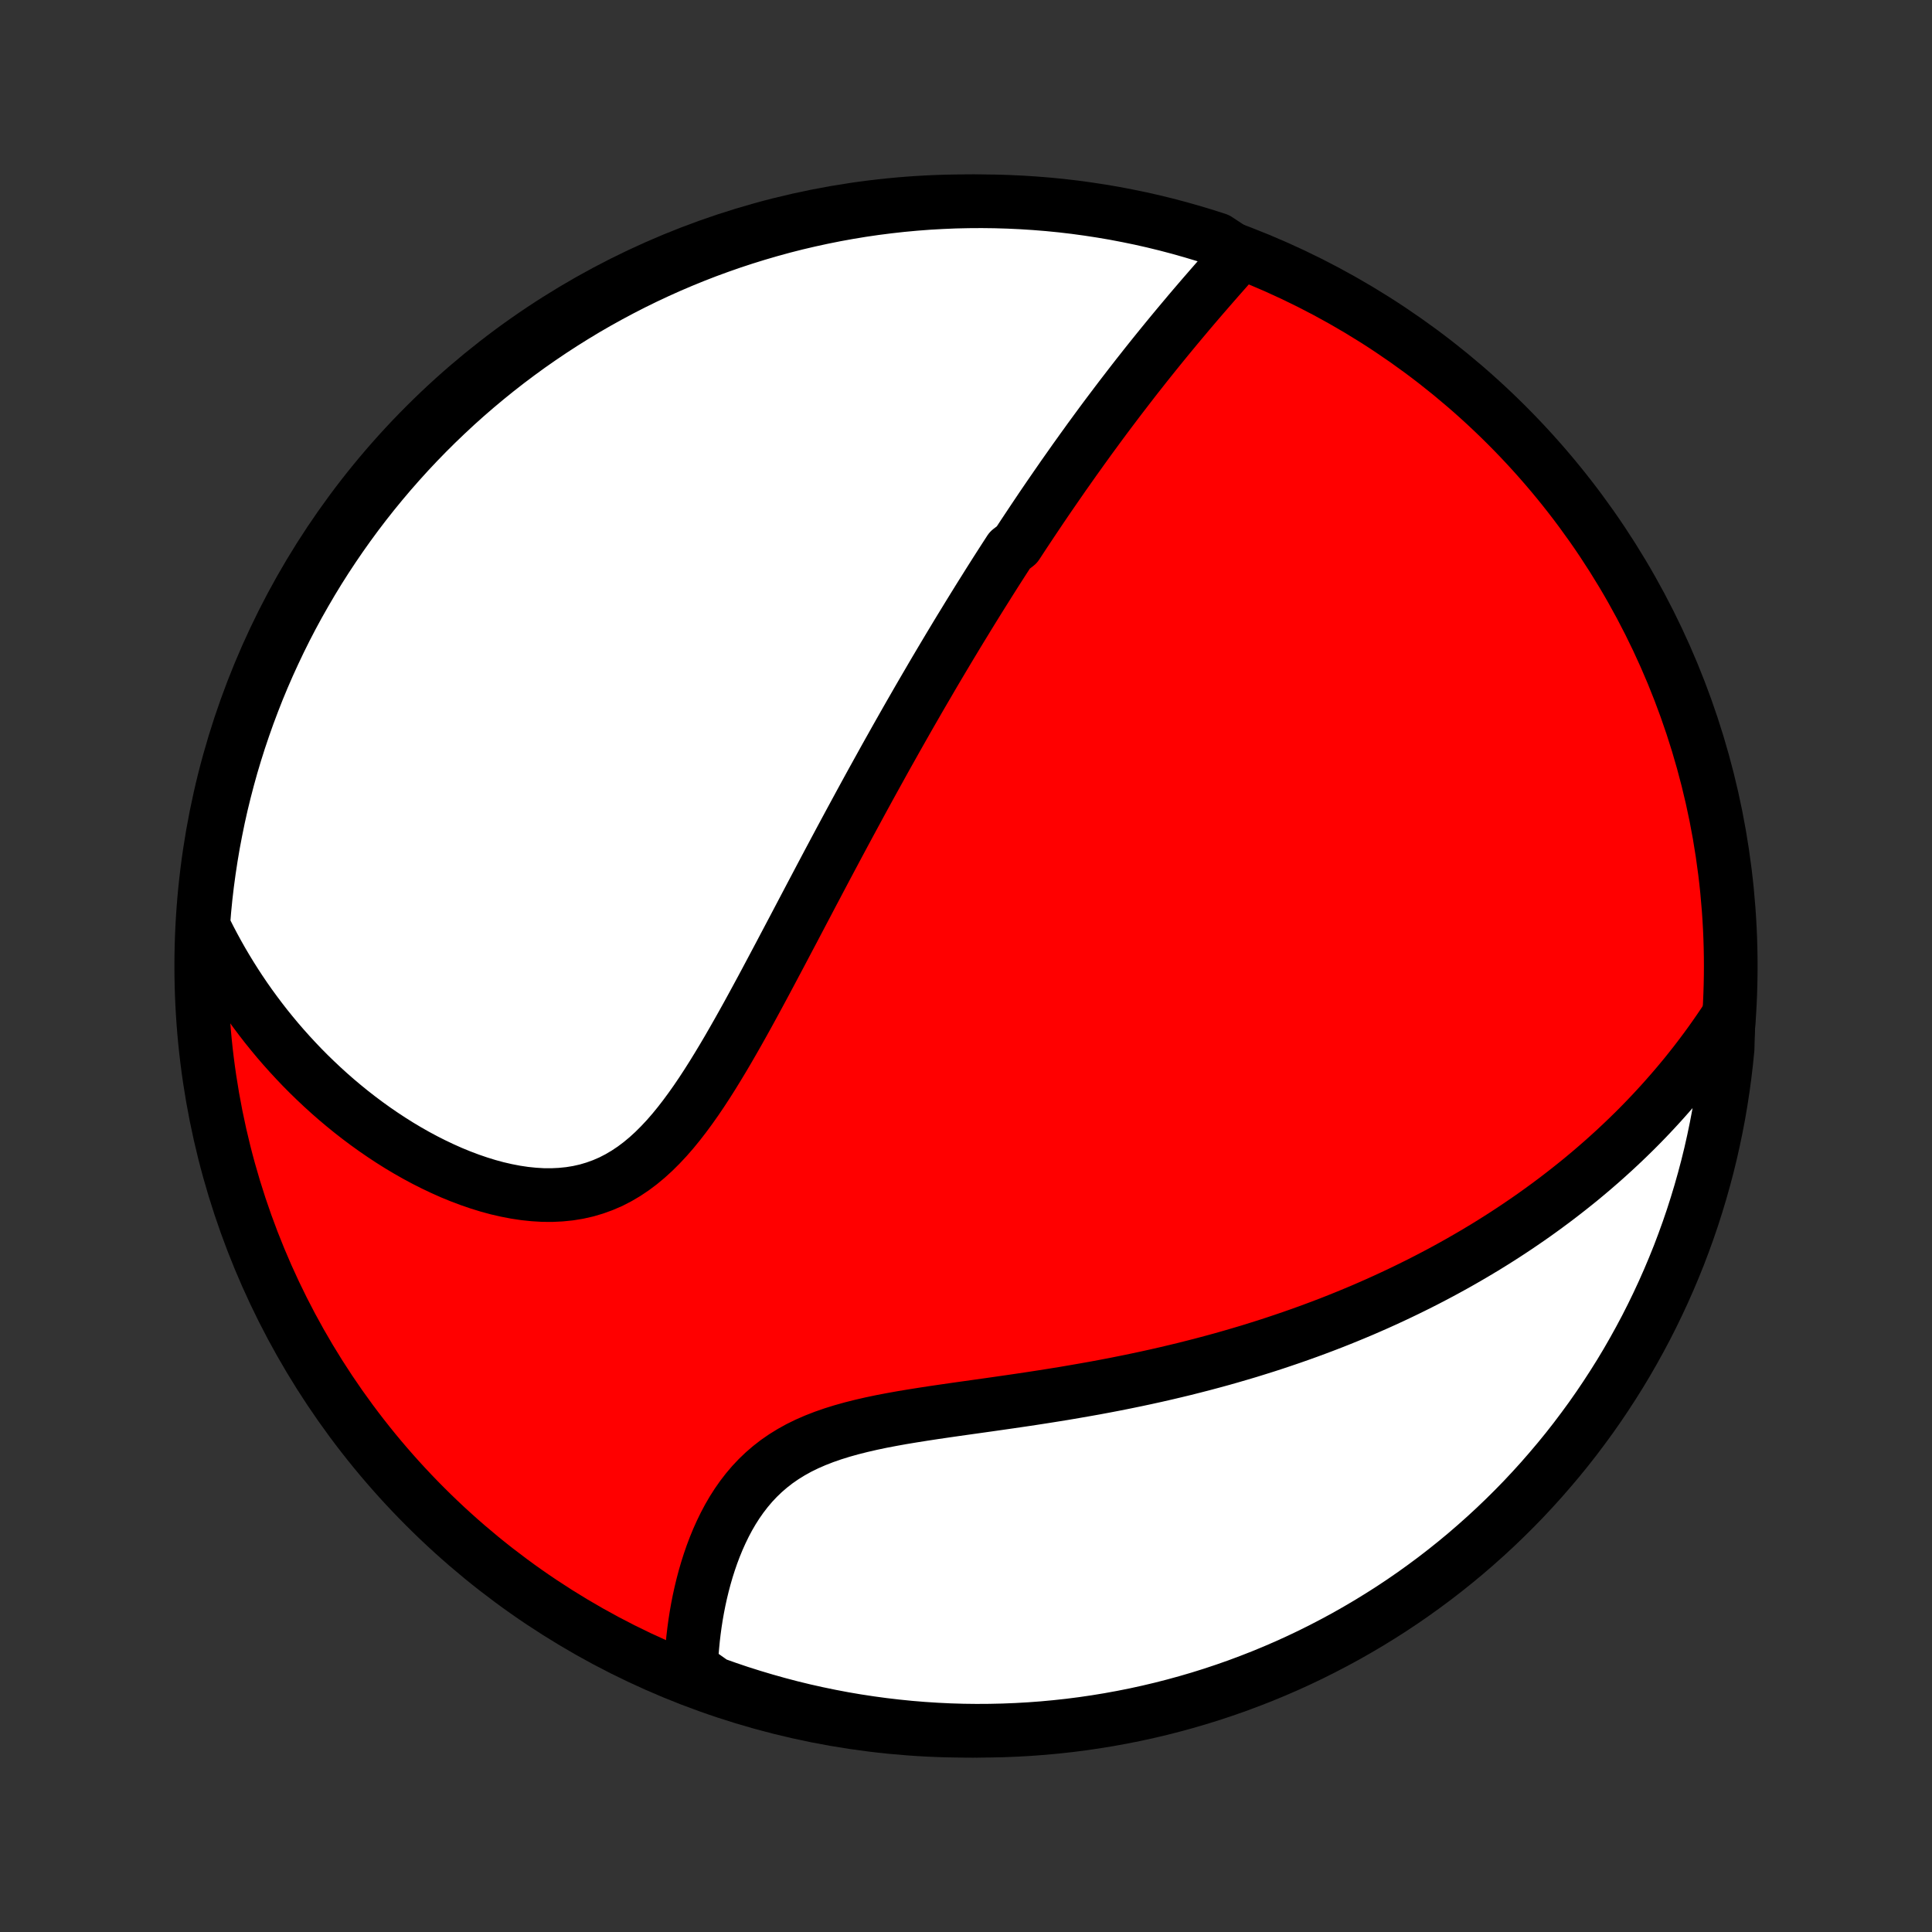 <?xml version="1.0" encoding="utf-8" standalone="no"?>
<!DOCTYPE svg PUBLIC "-//W3C//DTD SVG 1.1//EN"
  "http://www.w3.org/Graphics/SVG/1.1/DTD/svg11.dtd">
<!-- Created with matplotlib (http://matplotlib.org/) -->
<svg height="72pt" version="1.1" viewBox="0 0 72 72" width="72pt" xmlns="http://www.w3.org/2000/svg" xmlns:xlink="http://www.w3.org/1999/xlink">
 <rect x="0" y="0" width="72" height="72" fill="#333333" stroke="none"/>
 <defs>
  <style type="text/css">
*{stroke-linecap:butt;stroke-linejoin:round;}
  </style>
 </defs>
 <g id="figure_1">
  <g id="patch_1">
   <path d="
M0 72
L72 72
L72 0
L0 0
z
" style="fill:none;"/>
  </g>
  <g id="axes_1">
   <g id="PatchCollection_1">
    <defs>
     <path d="
M36 -7.5
C43.558 -7.5 50.808 -10.503 56.153 -15.848
C61.497 -21.192 64.5 -28.442 64.5 -36
C64.5 -43.558 61.497 -50.808 56.153 -56.153
C50.808 -61.497 43.558 -64.5 36 -64.5
C28.442 -64.5 21.192 -61.497 15.848 -56.153
C10.503 -50.808 7.5 -43.558 7.5 -36
C7.5 -28.442 10.503 -21.192 15.848 -15.848
C21.192 -10.503 28.442 -7.5 36 -7.5
z
" id="C0_0_a811fe30f3"/>
     <path d="
M46.201 -62.526
L46.027 -62.33
L45.853 -62.134
L45.679 -61.937
L45.505 -61.74
L45.332 -61.543
L45.16 -61.346
L44.988 -61.148
L44.817 -60.951
L44.647 -60.753
L44.478 -60.556
L44.31 -60.358
L44.144 -60.16
L43.978 -59.963
L43.813 -59.765
L43.65 -59.568
L43.487 -59.37
L43.326 -59.173
L43.166 -58.976
L43.007 -58.779
L42.849 -58.582
L42.692 -58.385
L42.537 -58.188
L42.382 -57.992
L42.229 -57.796
L42.077 -57.599
L41.926 -57.403
L41.776 -57.208
L41.627 -57.012
L41.479 -56.816
L41.331 -56.62
L41.185 -56.425
L41.04 -56.23
L40.896 -56.034
L40.753 -55.839
L40.61 -55.644
L40.469 -55.448
L40.328 -55.253
L40.188 -55.057
L40.048 -54.862
L39.91 -54.666
L39.772 -54.47
L39.634 -54.275
L39.498 -54.078
L39.362 -53.882
L39.226 -53.685
L39.091 -53.489
L38.956 -53.291
L38.822 -53.094
L38.689 -52.896
L38.556 -52.698
L38.423 -52.499
L38.291 -52.3
L38.158 -52.1
L38.026 -51.899
L37.895 -51.698
L37.633 -51.496
L37.502 -51.294
L37.371 -51.091
L37.24 -50.887
L37.109 -50.682
L36.979 -50.477
L36.848 -50.27
L36.718 -50.062
L36.587 -49.854
L36.456 -49.644
L36.326 -49.434
L36.195 -49.222
L36.064 -49.009
L35.933 -48.794
L35.801 -48.579
L35.669 -48.362
L35.538 -48.144
L35.405 -47.924
L35.273 -47.703
L35.14 -47.48
L35.007 -47.256
L34.873 -47.03
L34.739 -46.802
L34.605 -46.572
L34.47 -46.341
L34.334 -46.108
L34.198 -45.873
L34.062 -45.636
L33.924 -45.397
L33.786 -45.155
L33.648 -44.912
L33.509 -44.667
L33.369 -44.419
L33.229 -44.169
L33.087 -43.917
L32.945 -43.662
L32.803 -43.405
L32.659 -43.145
L32.514 -42.883
L32.369 -42.619
L32.223 -42.352
L32.076 -42.082
L31.928 -41.809
L31.779 -41.534
L31.629 -41.257
L31.478 -40.976
L31.326 -40.693
L31.173 -40.407
L31.019 -40.118
L30.864 -39.827
L30.708 -39.533
L30.551 -39.236
L30.393 -38.936
L30.233 -38.634
L30.073 -38.329
L29.911 -38.022
L29.748 -37.712
L29.584 -37.4
L29.418 -37.086
L29.251 -36.77
L29.083 -36.451
L28.913 -36.131
L28.742 -35.809
L28.57 -35.486
L28.396 -35.161
L28.22 -34.835
L28.043 -34.509
L27.864 -34.182
L27.683 -33.856
L27.5 -33.53
L27.314 -33.204
L27.127 -32.88
L26.937 -32.558
L26.744 -32.238
L26.549 -31.921
L26.35 -31.607
L26.148 -31.298
L25.942 -30.994
L25.732 -30.697
L25.518 -30.406
L25.299 -30.123
L25.075 -29.849
L24.845 -29.585
L24.609 -29.333
L24.367 -29.092
L24.118 -28.865
L23.862 -28.652
L23.598 -28.454
L23.327 -28.273
L23.049 -28.109
L22.763 -27.962
L22.469 -27.835
L22.168 -27.726
L21.861 -27.635
L21.546 -27.564
L21.226 -27.512
L20.901 -27.479
L20.57 -27.463
L20.236 -27.465
L19.899 -27.485
L19.559 -27.52
L19.217 -27.571
L18.874 -27.637
L18.53 -27.716
L18.187 -27.809
L17.844 -27.915
L17.503 -28.032
L17.164 -28.16
L16.827 -28.298
L16.493 -28.447
L16.162 -28.604
L15.835 -28.769
L15.511 -28.943
L15.192 -29.124
L14.877 -29.312
L14.567 -29.507
L14.262 -29.708
L13.962 -29.914
L13.667 -30.126
L13.377 -30.343
L13.093 -30.564
L12.815 -30.79
L12.541 -31.02
L12.274 -31.254
L12.013 -31.491
L11.757 -31.732
L11.507 -31.975
L11.262 -32.222
L11.024 -32.472
L10.791 -32.724
L10.564 -32.978
L10.342 -33.235
L10.127 -33.494
L9.916 -33.755
L9.712 -34.018
L9.513 -34.283
L9.319 -34.549
L9.131 -34.817
L8.948 -35.087
L8.771 -35.358
L8.599 -35.63
L8.432 -35.904
L8.27 -36.179
L8.113 -36.456
L7.962 -36.733
L7.815 -37.012
L7.674 -37.291
L7.576 -37.572
L7.616 -38.076
L7.665 -38.572
L7.723 -39.067
L7.79 -39.561
L7.865 -40.054
L7.948 -40.545
L8.041 -41.036
L8.141 -41.525
L8.25 -42.012
L8.368 -42.497
L8.494 -42.98
L8.628 -43.462
L8.771 -43.94
L8.922 -44.417
L9.082 -44.891
L9.249 -45.362
L9.425 -45.83
L9.608 -46.296
L9.8 -46.758
L10 -47.217
L10.208 -47.672
L10.423 -48.124
L10.646 -48.573
L10.877 -49.017
L11.116 -49.458
L11.363 -49.894
L11.616 -50.326
L11.877 -50.754
L12.146 -51.178
L12.422 -51.596
L12.705 -52.01
L12.995 -52.419
L13.292 -52.823
L13.596 -53.222
L13.907 -53.616
L14.225 -54.004
L14.549 -54.387
L14.88 -54.764
L15.217 -55.136
L15.56 -55.501
L15.91 -55.861
L16.266 -56.215
L16.628 -56.562
L16.995 -56.904
L17.369 -57.239
L17.748 -57.567
L18.133 -57.889
L18.523 -58.204
L18.919 -58.513
L19.32 -58.814
L19.725 -59.109
L20.136 -59.396
L20.552 -59.677
L20.972 -59.95
L21.397 -60.216
L21.826 -60.475
L22.26 -60.726
L22.698 -60.969
L23.14 -61.205
L23.586 -61.434
L24.035 -61.654
L24.489 -61.867
L24.945 -62.072
L25.406 -62.269
L25.869 -62.458
L26.335 -62.639
L26.805 -62.811
L27.277 -62.976
L27.752 -63.132
L28.229 -63.28
L28.709 -63.42
L29.191 -63.552
L29.675 -63.675
L30.161 -63.789
L30.649 -63.895
L31.138 -63.993
L31.629 -64.082
L32.121 -64.163
L32.614 -64.235
L33.109 -64.298
L33.604 -64.353
L34.1 -64.399
L34.597 -64.437
L35.094 -64.465
L35.591 -64.486
L36.088 -64.497
L36.586 -64.5
L37.083 -64.494
L37.58 -64.479
L38.076 -64.456
L38.572 -64.424
L39.067 -64.384
L39.561 -64.335
L40.054 -64.277
L40.545 -64.21
L41.036 -64.135
L41.525 -64.052
L42.012 -63.959
L42.497 -63.859
L42.98 -63.75
L43.462 -63.632
L43.94 -63.506
L44.417 -63.371
L44.891 -63.229
L45.362 -63.078
z
" id="C0_1_bb7c10f535"/>
     <path d="
M64.417 -34.148
L64.246 -33.888
L64.073 -33.633
L63.899 -33.382
L63.723 -33.134
L63.546 -32.892
L63.367 -32.653
L63.187 -32.417
L63.005 -32.186
L62.823 -31.958
L62.638 -31.734
L62.453 -31.514
L62.266 -31.297
L62.078 -31.083
L61.889 -30.872
L61.698 -30.664
L61.507 -30.46
L61.314 -30.258
L61.12 -30.059
L60.925 -29.863
L60.728 -29.67
L60.531 -29.48
L60.332 -29.292
L60.132 -29.106
L59.93 -28.923
L59.728 -28.742
L59.524 -28.564
L59.319 -28.387
L59.112 -28.213
L58.905 -28.041
L58.696 -27.872
L58.485 -27.704
L58.273 -27.538
L58.06 -27.374
L57.845 -27.212
L57.629 -27.052
L57.411 -26.893
L57.192 -26.736
L56.971 -26.581
L56.748 -26.428
L56.524 -26.276
L56.298 -26.126
L56.07 -25.977
L55.84 -25.83
L55.608 -25.684
L55.375 -25.54
L55.139 -25.398
L54.901 -25.256
L54.662 -25.117
L54.42 -24.978
L54.176 -24.841
L53.929 -24.705
L53.681 -24.571
L53.43 -24.438
L53.176 -24.306
L52.921 -24.176
L52.662 -24.047
L52.401 -23.919
L52.137 -23.792
L51.871 -23.667
L51.602 -23.543
L51.33 -23.42
L51.055 -23.299
L50.777 -23.178
L50.496 -23.06
L50.211 -22.942
L49.924 -22.826
L49.634 -22.711
L49.34 -22.598
L49.043 -22.486
L48.742 -22.375
L48.438 -22.266
L48.13 -22.158
L47.819 -22.052
L47.505 -21.947
L47.186 -21.843
L46.864 -21.742
L46.539 -21.641
L46.209 -21.543
L45.876 -21.446
L45.539 -21.35
L45.198 -21.257
L44.853 -21.165
L44.504 -21.075
L44.152 -20.986
L43.796 -20.9
L43.436 -20.815
L43.072 -20.732
L42.704 -20.651
L42.333 -20.572
L41.959 -20.495
L41.58 -20.419
L41.199 -20.346
L40.814 -20.274
L40.426 -20.205
L40.035 -20.137
L39.642 -20.07
L39.245 -20.006
L38.847 -19.943
L38.446 -19.881
L38.044 -19.821
L37.64 -19.762
L37.236 -19.704
L36.83 -19.646
L36.424 -19.589
L36.018 -19.532
L35.613 -19.475
L35.21 -19.417
L34.807 -19.358
L34.408 -19.297
L34.011 -19.234
L33.619 -19.169
L33.23 -19.099
L32.847 -19.026
L32.471 -18.947
L32.101 -18.862
L31.739 -18.771
L31.385 -18.672
L31.041 -18.565
L30.707 -18.449
L30.384 -18.323
L30.072 -18.187
L29.772 -18.04
L29.485 -17.881
L29.21 -17.711
L28.948 -17.53
L28.7 -17.337
L28.464 -17.134
L28.241 -16.92
L28.03 -16.696
L27.832 -16.462
L27.646 -16.221
L27.471 -15.971
L27.307 -15.714
L27.154 -15.451
L27.011 -15.182
L26.878 -14.909
L26.754 -14.632
L26.639 -14.352
L26.532 -14.069
L26.434 -13.785
L26.343 -13.499
L26.26 -13.212
L26.184 -12.925
L26.115 -12.639
L26.052 -12.352
L25.996 -12.067
L25.946 -11.783
L25.902 -11.501
L25.864 -11.221
L25.831 -10.942
L25.804 -10.666
L25.781 -10.392
L25.764 -10.121
L25.752 -9.853
L26.149 -9.587
L26.617 -9.257
L27.089 -9.089
L27.562 -8.929
L28.039 -8.778
L28.518 -8.635
L28.999 -8.5
L29.482 -8.373
L29.967 -8.255
L30.454 -8.146
L30.943 -8.045
L31.433 -7.952
L31.925 -7.868
L32.418 -7.793
L32.912 -7.726
L33.407 -7.668
L33.902 -7.618
L34.399 -7.577
L34.895 -7.545
L35.393 -7.521
L35.89 -7.506
L36.388 -7.5
L36.885 -7.503
L37.382 -7.514
L37.878 -7.534
L38.374 -7.562
L38.87 -7.599
L39.364 -7.645
L39.858 -7.699
L40.35 -7.762
L40.841 -7.834
L41.33 -7.914
L41.818 -8.003
L42.304 -8.1
L42.788 -8.206
L43.27 -8.32
L43.75 -8.443
L44.227 -8.574
L44.702 -8.713
L45.175 -8.861
L45.644 -9.017
L46.111 -9.181
L46.574 -9.354
L47.035 -9.534
L47.492 -9.723
L47.945 -9.919
L48.395 -10.124
L48.841 -10.336
L49.283 -10.557
L49.721 -10.785
L50.155 -11.02
L50.584 -11.264
L51.009 -11.514
L51.43 -11.773
L51.846 -12.038
L52.257 -12.311
L52.663 -12.591
L53.064 -12.879
L53.46 -13.173
L53.85 -13.474
L54.235 -13.782
L54.615 -14.097
L54.988 -14.419
L55.356 -14.747
L55.719 -15.082
L56.075 -15.423
L56.425 -15.77
L56.769 -16.123
L57.106 -16.483
L57.437 -16.848
L57.761 -17.22
L58.079 -17.596
L58.391 -17.979
L58.695 -18.367
L58.992 -18.761
L59.283 -19.159
L59.566 -19.563
L59.842 -19.972
L60.111 -20.386
L60.373 -20.804
L60.627 -21.227
L60.873 -21.655
L61.112 -22.087
L61.344 -22.523
L61.567 -22.963
L61.783 -23.408
L61.991 -23.856
L62.191 -24.308
L62.383 -24.763
L62.568 -25.222
L62.743 -25.684
L62.911 -26.149
L63.071 -26.617
L63.222 -27.089
L63.365 -27.562
L63.5 -28.039
L63.627 -28.518
L63.745 -28.999
L63.854 -29.482
L63.955 -29.967
L64.048 -30.454
L64.132 -30.943
L64.207 -31.433
L64.274 -31.925
L64.332 -32.418
L64.382 -32.912
z
" id="C0_2_c7cd9f2696"/>
    </defs>
    <g clip-path="url(#p1bffca34e9)">
     <use style="fill:#ff0000;stroke:#000000;stroke-width:2.0;" x="0.0" xlink:href="#C0_0_a811fe30f3" y="72.0"/>
    </g>
    <g clip-path="url(#p1bffca34e9)">
     <use style="fill:#ffffff;stroke:#000000;stroke-width:2.0;" x="0.0" xlink:href="#C0_1_bb7c10f535" y="72.0"/>
    </g>
    <g clip-path="url(#p1bffca34e9)">
     <use style="fill:#ffffff;stroke:#000000;stroke-width:2.0;" x="0.0" xlink:href="#C0_2_c7cd9f2696" y="72.0"/>
    </g>
   </g>
  </g>
 </g>
 <defs>
  <clipPath id="p1bffca34e9">
   <rect height="72.0" width="72.0" x="0.0" y="0.0"/>
  </clipPath>
 </defs>
</svg>
